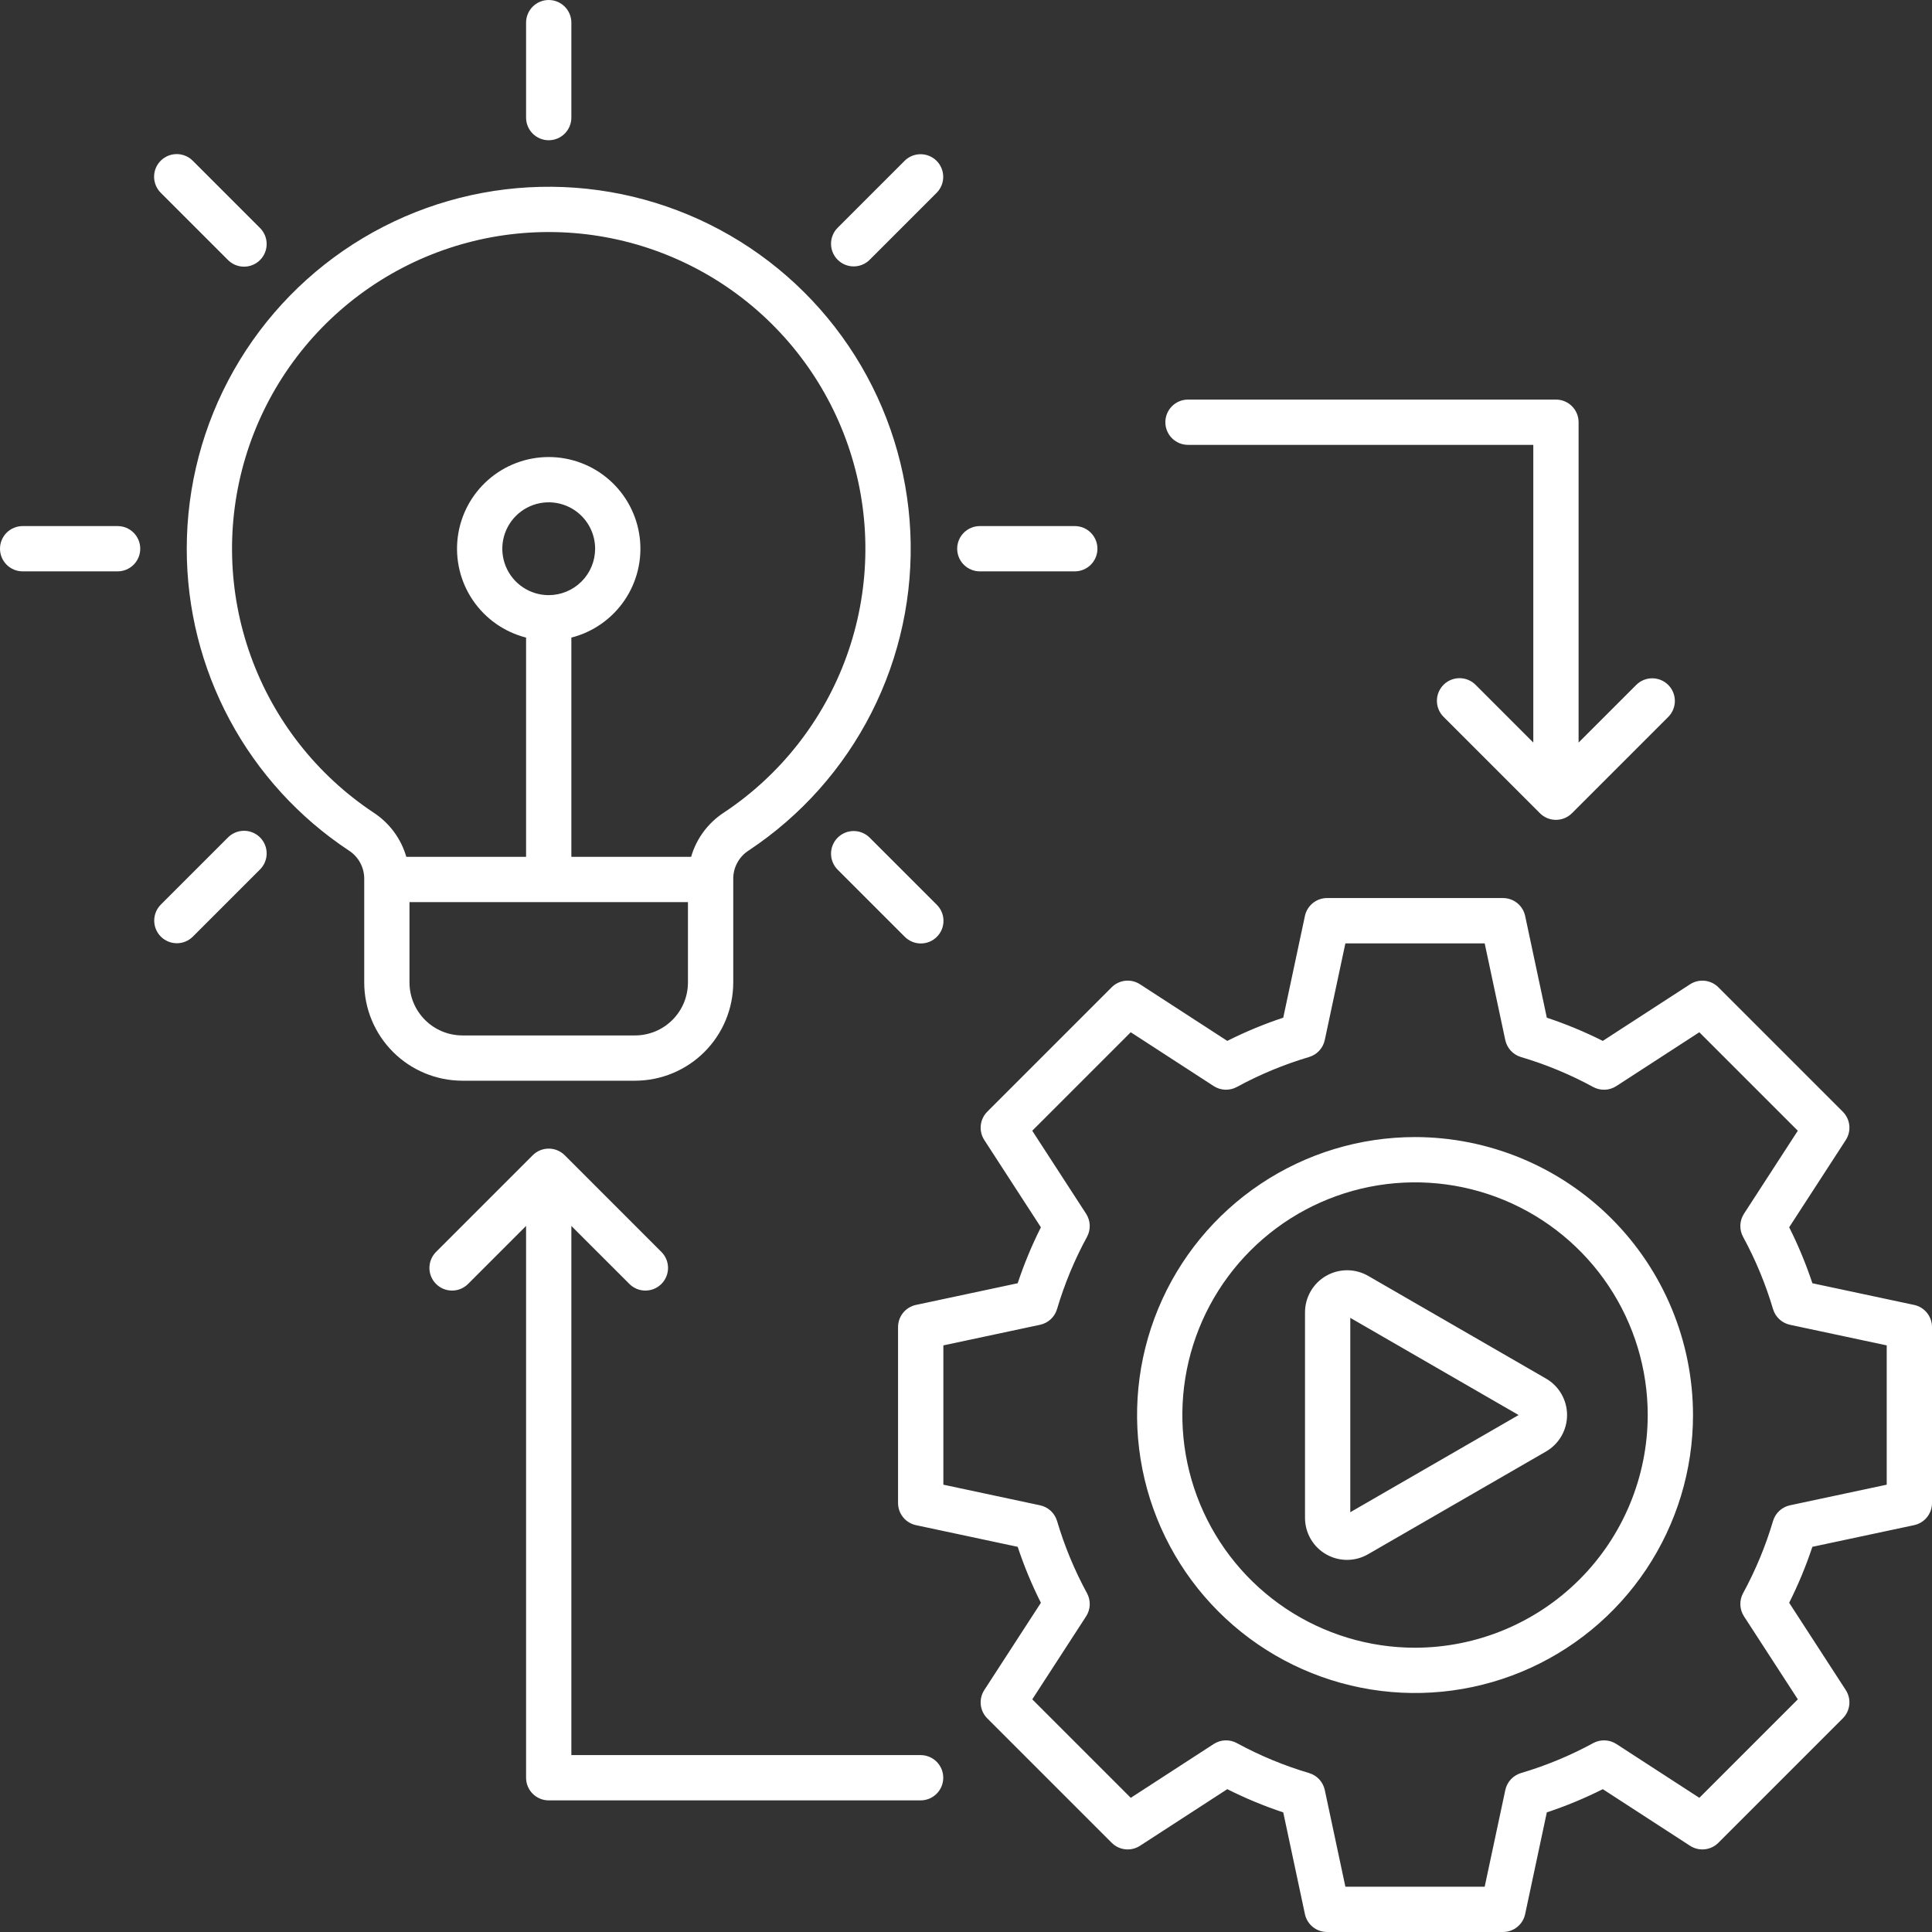 <svg width="512" height="512" viewBox="0 0 512 512" fill="none" xmlns="http://www.w3.org/2000/svg">
<rect x="0" y="0" width="512" height="512" fill="#333333" stroke="none"/>
<g clip-path="url(#clip0_312_383)">
<path d="M49.491 145.416C49.478 161.249 53.39 176.838 60.876 190.789C68.363 204.741 79.191 216.619 92.391 225.361C93.686 226.18 94.746 227.32 95.47 228.671C96.194 230.021 96.557 231.535 96.523 233.067V260.38C96.53 267.278 99.273 273.891 104.15 278.769C109.027 283.647 115.639 286.391 122.537 286.4H168.3C175.198 286.392 181.811 283.649 186.689 278.771C191.567 273.893 194.31 267.28 194.318 260.382V233.067C194.284 231.535 194.647 230.021 195.371 228.671C196.095 227.32 197.155 226.18 198.45 225.361C212.271 216.192 223.479 203.596 230.98 188.803C238.481 174.009 242.017 157.524 241.245 140.956C240.473 124.387 235.418 108.302 226.574 94.271C217.729 80.239 205.398 68.741 190.784 60.897C176.169 53.054 159.771 49.134 143.189 49.519C126.607 49.905 110.409 54.583 96.175 63.098C81.941 71.612 70.158 83.672 61.976 98.1C53.794 112.527 49.492 128.83 49.491 145.416ZM168.3 274.4H122.537C118.821 274.395 115.258 272.917 112.63 270.289C110.002 267.661 108.523 264.098 108.519 260.382V239.067H182.313V260.38C182.309 264.096 180.832 267.659 178.205 270.287C175.578 272.915 172.016 274.394 168.3 274.4ZM145.416 157.719C142.983 157.719 140.605 156.998 138.582 155.646C136.56 154.295 134.983 152.374 134.052 150.126C133.121 147.878 132.878 145.405 133.352 143.019C133.827 140.633 134.998 138.442 136.719 136.722C138.439 135.001 140.63 133.83 143.016 133.355C145.402 132.881 147.875 133.124 150.123 134.055C152.371 134.986 154.292 136.563 155.643 138.585C156.995 140.608 157.716 142.986 157.716 145.419C157.712 148.68 156.414 151.806 154.108 154.111C151.803 156.417 148.677 157.714 145.416 157.719ZM145.416 61.491C163.446 61.493 180.996 67.301 195.467 78.055C209.939 88.809 220.563 103.937 225.766 121.199C230.97 138.462 230.476 156.941 224.359 173.901C218.241 190.861 206.825 205.401 191.8 215.367C187.612 218.108 184.544 222.259 183.154 227.067H151.416V168.967C157.154 167.505 162.16 163.998 165.495 159.106C168.83 154.213 170.264 148.271 169.527 142.396C168.79 136.521 165.934 131.117 161.494 127.199C157.055 123.281 151.337 121.119 145.416 121.119C139.495 121.119 133.777 123.281 129.338 127.199C124.898 131.117 122.042 136.521 121.305 142.396C120.568 148.271 122.002 154.213 125.337 159.106C128.672 163.998 133.678 167.505 139.416 168.967V227.067H107.675C106.285 222.258 103.217 218.107 99.028 215.367C84.003 205.401 72.586 190.861 66.469 173.9C60.351 156.94 59.858 138.46 65.062 121.197C70.266 103.935 80.891 88.807 95.363 78.053C109.836 67.3 127.386 61.492 145.416 61.491ZM248.24 51.077L230.44 68.877C229.312 69.987 227.79 70.606 226.207 70.599C224.625 70.593 223.109 69.961 221.989 68.842C220.87 67.722 220.239 66.206 220.233 64.623C220.226 63.04 220.846 61.519 221.956 60.391L239.756 42.591C240.884 41.481 242.406 40.862 243.989 40.869C245.571 40.875 247.087 41.507 248.207 42.626C249.326 43.746 249.957 45.262 249.963 46.845C249.97 48.428 249.35 49.949 248.24 51.077ZM259.665 151.416C258.074 151.416 256.548 150.784 255.422 149.659C254.297 148.533 253.665 147.007 253.665 145.416C253.665 143.825 254.297 142.299 255.422 141.173C256.548 140.048 258.074 139.416 259.665 139.416H284.832C286.423 139.416 287.949 140.048 289.075 141.173C290.2 142.299 290.832 143.825 290.832 145.416C290.832 147.007 290.2 148.533 289.075 149.659C287.949 150.784 286.423 151.416 284.832 151.416H259.665ZM239.756 248.241L221.956 230.441C220.846 229.313 220.226 227.792 220.233 226.209C220.239 224.626 220.87 223.11 221.989 221.99C223.109 220.871 224.625 220.239 226.207 220.233C227.79 220.226 229.312 220.845 230.44 221.955L248.24 239.75C248.805 240.305 249.254 240.967 249.561 241.697C249.869 242.427 250.029 243.21 250.033 244.002C250.036 244.794 249.882 245.579 249.581 246.312C249.279 247.044 248.836 247.71 248.276 248.27C247.716 248.83 247.05 249.274 246.318 249.575C245.586 249.877 244.801 250.031 244.009 250.027C243.217 250.024 242.433 249.864 241.703 249.557C240.973 249.249 240.312 248.801 239.756 248.236V248.241ZM42.592 239.755L60.392 221.96C60.947 221.395 61.609 220.947 62.339 220.639C63.069 220.332 63.853 220.172 64.645 220.169C65.437 220.165 66.222 220.319 66.954 220.621C67.686 220.922 68.352 221.366 68.912 221.926C69.472 222.486 69.915 223.152 70.217 223.884C70.518 224.617 70.672 225.402 70.668 226.194C70.665 226.986 70.505 227.769 70.197 228.499C69.89 229.229 69.441 229.891 68.876 230.446L51.076 248.246C49.948 249.356 48.426 249.975 46.843 249.968C45.261 249.962 43.745 249.33 42.625 248.211C41.506 247.091 40.875 245.575 40.869 243.992C40.862 242.409 41.482 240.888 42.592 239.76V239.755ZM37.166 145.416C37.166 147.007 36.534 148.533 35.409 149.659C34.283 150.784 32.757 151.416 31.166 151.416H6C4.409 151.416 2.883 150.784 1.757 149.659C0.632 148.533 0 147.007 0 145.416C0 143.825 0.632 142.299 1.757 141.173C2.883 140.048 4.409 139.416 6 139.416H31.166C32.757 139.416 34.283 140.048 35.409 141.173C36.534 142.299 37.166 143.825 37.166 145.416ZM42.591 42.592C43.716 41.467 45.242 40.835 46.834 40.835C48.425 40.835 49.951 41.467 51.076 42.592L68.876 60.392C69.441 60.947 69.89 61.609 70.197 62.339C70.505 63.069 70.665 63.852 70.668 64.644C70.672 65.436 70.518 66.221 70.217 66.954C69.915 67.686 69.472 68.352 68.912 68.912C68.352 69.472 67.686 69.915 66.954 70.217C66.222 70.519 65.437 70.673 64.645 70.669C63.853 70.666 63.069 70.506 62.339 70.199C61.609 69.891 60.947 69.442 60.392 68.878L42.592 51.078C42.035 50.521 41.593 49.859 41.291 49.132C40.989 48.404 40.834 47.623 40.834 46.835C40.834 46.047 40.989 45.267 41.29 44.539C41.592 43.811 42.034 43.149 42.591 42.592ZM145.416 37.167C143.825 37.167 142.299 36.535 141.173 35.41C140.048 34.284 139.416 32.758 139.416 31.167V6C139.416 4.409 140.048 2.883 141.173 1.757C142.299 0.632 143.825 0 145.416 0C147.007 0 148.533 0.632 149.659 1.757C150.784 2.883 151.416 4.409 151.416 6V31.167C151.416 32.758 150.784 34.284 149.659 35.41C148.533 36.535 147.007 37.167 145.416 37.167ZM418.343 111.892V196.786L433.648 181.48C434.776 180.37 436.298 179.751 437.88 179.757C439.463 179.764 440.979 180.395 442.099 181.514C443.218 182.634 443.849 184.15 443.856 185.733C443.862 187.315 443.243 188.837 442.133 189.965L416.585 215.513C415.46 216.638 413.934 217.27 412.342 217.27C410.751 217.27 409.225 216.638 408.1 215.513L382.553 189.965C381.996 189.408 381.554 188.746 381.252 188.018C380.951 187.29 380.796 186.51 380.796 185.722C380.796 184.934 380.951 184.154 381.253 183.426C381.554 182.698 381.996 182.037 382.553 181.48C383.111 180.922 383.772 180.48 384.5 180.179C385.228 179.877 386.008 179.722 386.796 179.722C387.584 179.722 388.365 179.878 389.092 180.179C389.82 180.481 390.482 180.923 391.039 181.48L406.339 196.785V117.892H314.832C313.241 117.892 311.715 117.26 310.589 116.135C309.464 115.009 308.832 113.483 308.832 111.892C308.832 110.301 309.464 108.775 310.589 107.649C311.715 106.524 313.241 105.892 314.832 105.892H412.343C413.934 105.892 415.46 106.524 416.586 107.649C417.711 108.775 418.343 110.301 418.343 111.892ZM139.416 471.119V324.884L124.116 340.184C123.563 340.757 122.9 341.214 122.168 341.529C121.436 341.843 120.649 342.009 119.852 342.016C119.056 342.022 118.266 341.871 117.528 341.569C116.791 341.267 116.121 340.822 115.558 340.258C114.994 339.695 114.549 339.025 114.247 338.288C113.945 337.55 113.794 336.76 113.8 335.964C113.807 335.167 113.973 334.38 114.287 333.648C114.602 332.916 115.059 332.253 115.632 331.7L141.179 306.152C142.304 305.027 143.83 304.395 145.421 304.395C147.012 304.395 148.538 305.027 149.663 306.152L175.205 331.7C175.778 332.253 176.235 332.916 176.55 333.648C176.864 334.38 177.03 335.167 177.036 335.964C177.043 336.76 176.892 337.55 176.59 338.288C176.288 339.025 175.843 339.695 175.279 340.258C174.716 340.822 174.046 341.267 173.309 341.569C172.571 341.871 171.781 342.022 170.985 342.016C170.188 342.009 169.401 341.843 168.669 341.529C167.937 341.214 167.274 340.757 166.721 340.184L151.416 324.884V465.119H243.971C245.562 465.119 247.088 465.751 248.214 466.876C249.339 468.002 249.971 469.528 249.971 471.119C249.971 472.71 249.339 474.236 248.214 475.362C247.088 476.487 245.562 477.119 243.971 477.119H145.416C143.825 477.119 142.299 476.487 141.173 475.362C140.048 474.236 139.416 472.71 139.416 471.119ZM488.358 294.61L455.387 261.639C454.415 260.667 453.139 260.059 451.773 259.915C450.406 259.771 449.032 260.101 447.879 260.849L424.751 275.849C419.964 273.442 415.008 271.386 409.923 269.697L404.182 242.743C403.896 241.399 403.157 240.194 402.088 239.329C401.02 238.465 399.687 237.993 398.313 237.993H351.685C350.311 237.993 348.978 238.465 347.91 239.329C346.841 240.194 346.102 241.399 345.816 242.743L340.075 269.693C334.988 271.382 330.031 273.439 325.242 275.846L302.119 260.846C300.966 260.098 299.592 259.768 298.225 259.912C296.859 260.056 295.583 260.664 294.611 261.636L261.64 294.61C260.668 295.582 260.06 296.857 259.916 298.224C259.772 299.591 260.101 300.965 260.849 302.118L275.849 325.247C273.442 330.034 271.385 334.989 269.696 340.074L242.743 345.816C241.399 346.102 240.194 346.841 239.329 347.91C238.465 348.978 237.993 350.311 237.993 351.685V398.313C237.993 399.687 238.465 401.02 239.329 402.088C240.194 403.157 241.399 403.896 242.743 404.182L269.696 409.924C271.385 415.009 273.441 419.966 275.848 424.753L260.848 447.88C260.1 449.033 259.771 450.407 259.915 451.774C260.059 453.141 260.667 454.416 261.639 455.388L294.61 488.359C295.582 489.331 296.858 489.939 298.224 490.083C299.591 490.227 300.965 489.897 302.118 489.149L325.24 474.149C330.03 476.557 334.988 478.614 340.075 480.304L345.815 507.251C346.101 508.595 346.84 509.8 347.909 510.665C348.977 511.529 350.31 512.001 351.684 512.001H398.312C399.686 512.001 401.019 511.529 402.087 510.665C403.156 509.8 403.895 508.595 404.181 507.251L409.922 480.301C415.009 478.612 419.966 476.556 424.755 474.149L447.878 489.149C449.031 489.897 450.405 490.227 451.772 490.083C453.138 489.939 454.414 489.331 455.386 488.359L488.357 455.388C489.329 454.416 489.937 453.141 490.081 451.774C490.225 450.407 489.896 449.033 489.148 447.88L474.148 424.751C476.554 419.964 478.61 415.009 480.299 409.924L507.253 404.182C508.597 403.896 509.802 403.157 510.667 402.088C511.531 401.02 512.003 399.687 512.003 398.313V351.685C512.003 350.311 511.531 348.978 510.667 347.91C509.802 346.841 508.597 346.102 507.253 345.816L480.303 340.075C478.614 334.988 476.558 330.031 474.151 325.242L489.151 302.118C489.899 300.965 490.228 299.59 490.083 298.224C489.939 296.857 489.33 295.581 488.358 294.61ZM462.174 321.651C461.586 322.558 461.253 323.606 461.212 324.686C461.17 325.766 461.421 326.837 461.938 327.786C465.247 333.866 467.905 340.278 469.87 346.915C470.176 347.95 470.755 348.884 471.547 349.617C472.339 350.35 473.314 350.856 474.37 351.082L500 356.541V393.457L474.37 398.917C473.314 399.143 472.339 399.649 471.547 400.383C470.755 401.116 470.176 402.05 469.87 403.085C467.906 409.72 465.247 416.13 461.938 422.207C461.421 423.156 461.17 424.227 461.212 425.307C461.253 426.387 461.586 427.435 462.174 428.342L476.443 450.342L450.343 476.442L428.354 462.177C427.448 461.589 426.399 461.257 425.319 461.215C424.24 461.174 423.169 461.424 422.22 461.941C416.139 465.249 409.727 467.908 403.089 469.875C402.054 470.181 401.121 470.761 400.388 471.553C399.654 472.345 399.149 473.32 398.923 474.375L393.457 500H356.541L351.083 474.377C350.857 473.321 350.351 472.346 349.618 471.554C348.885 470.762 347.951 470.183 346.916 469.877C340.278 467.911 333.866 465.252 327.785 461.942C326.836 461.425 325.765 461.174 324.685 461.216C323.605 461.257 322.557 461.59 321.65 462.178L299.662 476.443L273.562 450.343L287.829 428.35C288.417 427.444 288.75 426.395 288.791 425.316C288.833 424.236 288.582 423.165 288.066 422.216C284.758 416.137 282.099 409.726 280.134 403.09C279.828 402.055 279.249 401.121 278.457 400.388C277.665 399.655 276.69 399.149 275.634 398.923L250 393.457V356.541L275.629 351.081C276.685 350.855 277.66 350.349 278.452 349.616C279.244 348.883 279.823 347.949 280.129 346.914C282.094 340.279 284.753 333.869 288.062 327.791C288.579 326.842 288.83 325.771 288.788 324.691C288.747 323.611 288.414 322.563 287.826 321.656L273.557 299.656L299.657 273.556L321.646 287.822C322.552 288.41 323.601 288.743 324.681 288.785C325.761 288.826 326.832 288.576 327.781 288.059C333.861 284.749 340.273 282.089 346.911 280.123C347.946 279.817 348.879 279.237 349.612 278.445C350.346 277.653 350.851 276.678 351.077 275.623L356.541 250H393.457L398.916 275.63C399.142 276.686 399.648 277.661 400.382 278.453C401.115 279.245 402.049 279.824 403.084 280.13C409.72 282.095 416.13 284.754 422.208 288.063C423.157 288.579 424.228 288.829 425.308 288.787C426.387 288.745 427.435 288.413 428.342 287.826L450.336 273.557L476.436 299.657L462.174 321.651ZM375 301.334C360.43 301.334 346.188 305.654 334.074 313.748C321.96 321.842 312.518 333.347 306.942 346.808C301.366 360.268 299.907 375.08 302.749 389.369C305.591 403.659 312.607 416.785 322.909 427.087C333.211 437.39 346.337 444.406 360.627 447.248C374.916 450.091 389.728 448.632 403.188 443.057C416.649 437.482 428.154 428.04 436.249 415.926C444.343 403.812 448.664 389.57 448.664 375C448.642 355.47 440.874 336.745 427.064 322.935C413.255 309.125 394.53 301.356 375 301.334ZM375 436.664C362.804 436.664 350.881 433.048 340.74 426.272C330.599 419.496 322.696 409.865 318.028 398.598C313.361 387.33 312.14 374.931 314.519 362.969C316.898 351.007 322.771 340.019 331.395 331.395C340.019 322.771 351.007 316.898 362.969 314.519C374.931 312.14 387.33 313.361 398.598 318.028C409.865 322.696 419.496 330.599 426.272 340.74C433.048 350.881 436.664 362.804 436.664 375C436.645 391.349 430.142 407.022 418.582 418.582C407.022 430.142 391.349 436.645 375 436.664ZM409.707 365.334L362.58 338.125C360.883 337.146 358.959 336.63 357 336.63C355.041 336.631 353.117 337.146 351.421 338.126C349.724 339.105 348.316 340.514 347.336 342.21C346.357 343.907 345.841 345.831 345.841 347.79V402.207C345.833 404.169 346.344 406.098 347.322 407.799C348.3 409.5 349.709 410.912 351.408 411.893C353.107 412.874 355.035 413.389 356.997 413.385C358.959 413.381 360.885 412.859 362.58 411.872L409.707 384.664C411.404 383.685 412.812 382.276 413.792 380.579C414.772 378.883 415.287 376.958 415.287 374.999C415.287 373.04 414.772 371.115 413.792 369.419C412.812 367.722 411.404 366.313 409.707 365.334ZM357.84 400.752V349.245L402.446 375L357.84 400.752Z" fill="white"/>
</g>
<defs>
<clipPath id="clip0_312_383">
<rect width="512" height="512" fill="white"/>
</clipPath>
</defs>
</svg>
